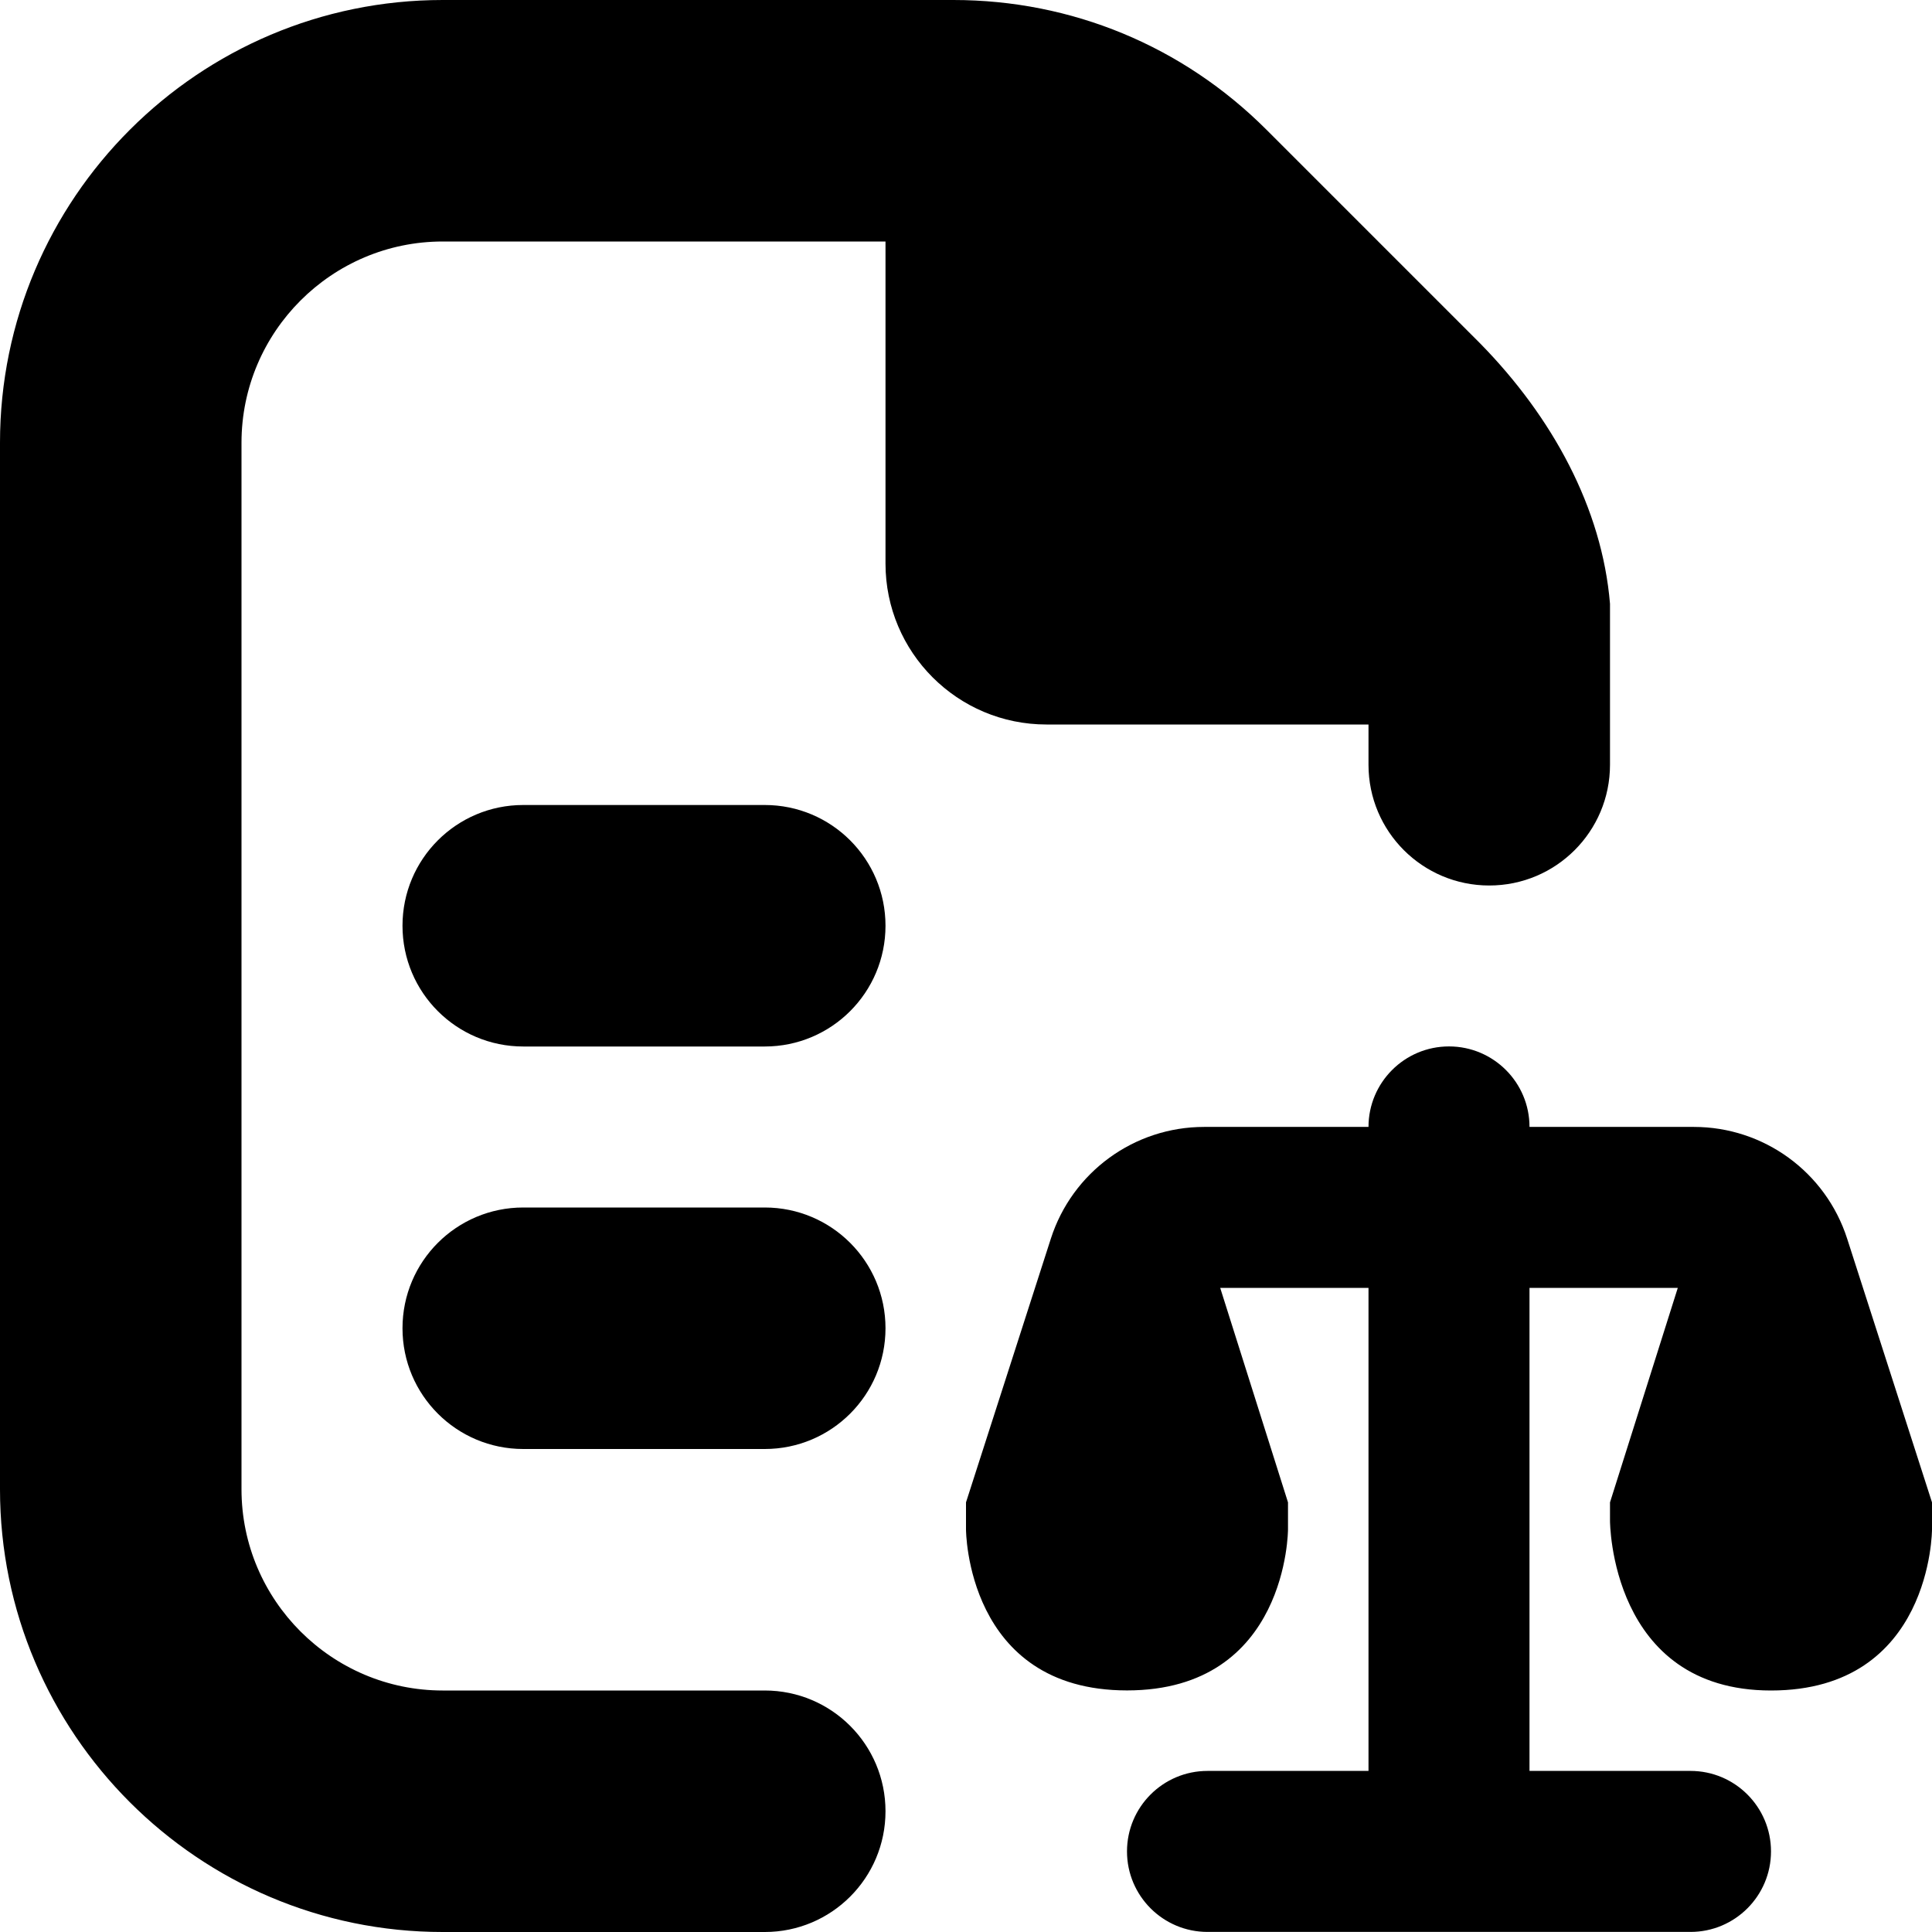 <svg id="Layer_1" viewBox="0 0 24 24" xmlns="http://www.w3.org/2000/svg" data-name="Layer 1"><path d="m24 18.664v.336s0 2-2 2-2-2.107-2-2.107v-.23l.842-2.664h-1.842v6h2c.552 0 1 .448 1 1s-.448 1-1 1h-6c-.552 0-1-.448-1-1s.448-1 1-1h2v-6h-1.842l.842 2.664v.336s0 2-2 2-2-2-2-2v-.336l1.054-3.276c.266-.827 1.035-1.388 1.904-1.388h2.042c0-.552.448-1 1-1s1 .448 1 1h2.042c.869 0 1.638.561 1.904 1.388l1.054 3.276zm-7-9.664v.5c0 .829.671 1.5 1.5 1.5s1.5-.671 1.5-1.5v-2c-.099-1.189-.715-2.318-1.611-3.232l-2.657-2.657c-1.039-1.039-2.419-1.611-3.889-1.611h-6.343c-3.033 0-5.5 2.467-5.5 5.5v13c0 3.033 2.467 5.5 5.5 5.5h4c.829 0 1.5-.671 1.5-1.5s-.671-1.5-1.5-1.5h-4c-1.378 0-2.5-1.122-2.5-2.5v-13c0-1.378 1.122-2.5 2.5-2.5h5.5v4c0 1.105.895 2 2 2zm-7.5 6h-3c-.829 0-1.5.671-1.5 1.5s.671 1.5 1.5 1.5h3c.829 0 1.5-.671 1.5-1.5s-.671-1.5-1.5-1.5zm0-5h-3c-.829 0-1.5.671-1.5 1.5s.671 1.5 1.5 1.5h3c.829 0 1.5-.671 1.5-1.5s-.671-1.5-1.5-1.5z"/></svg>